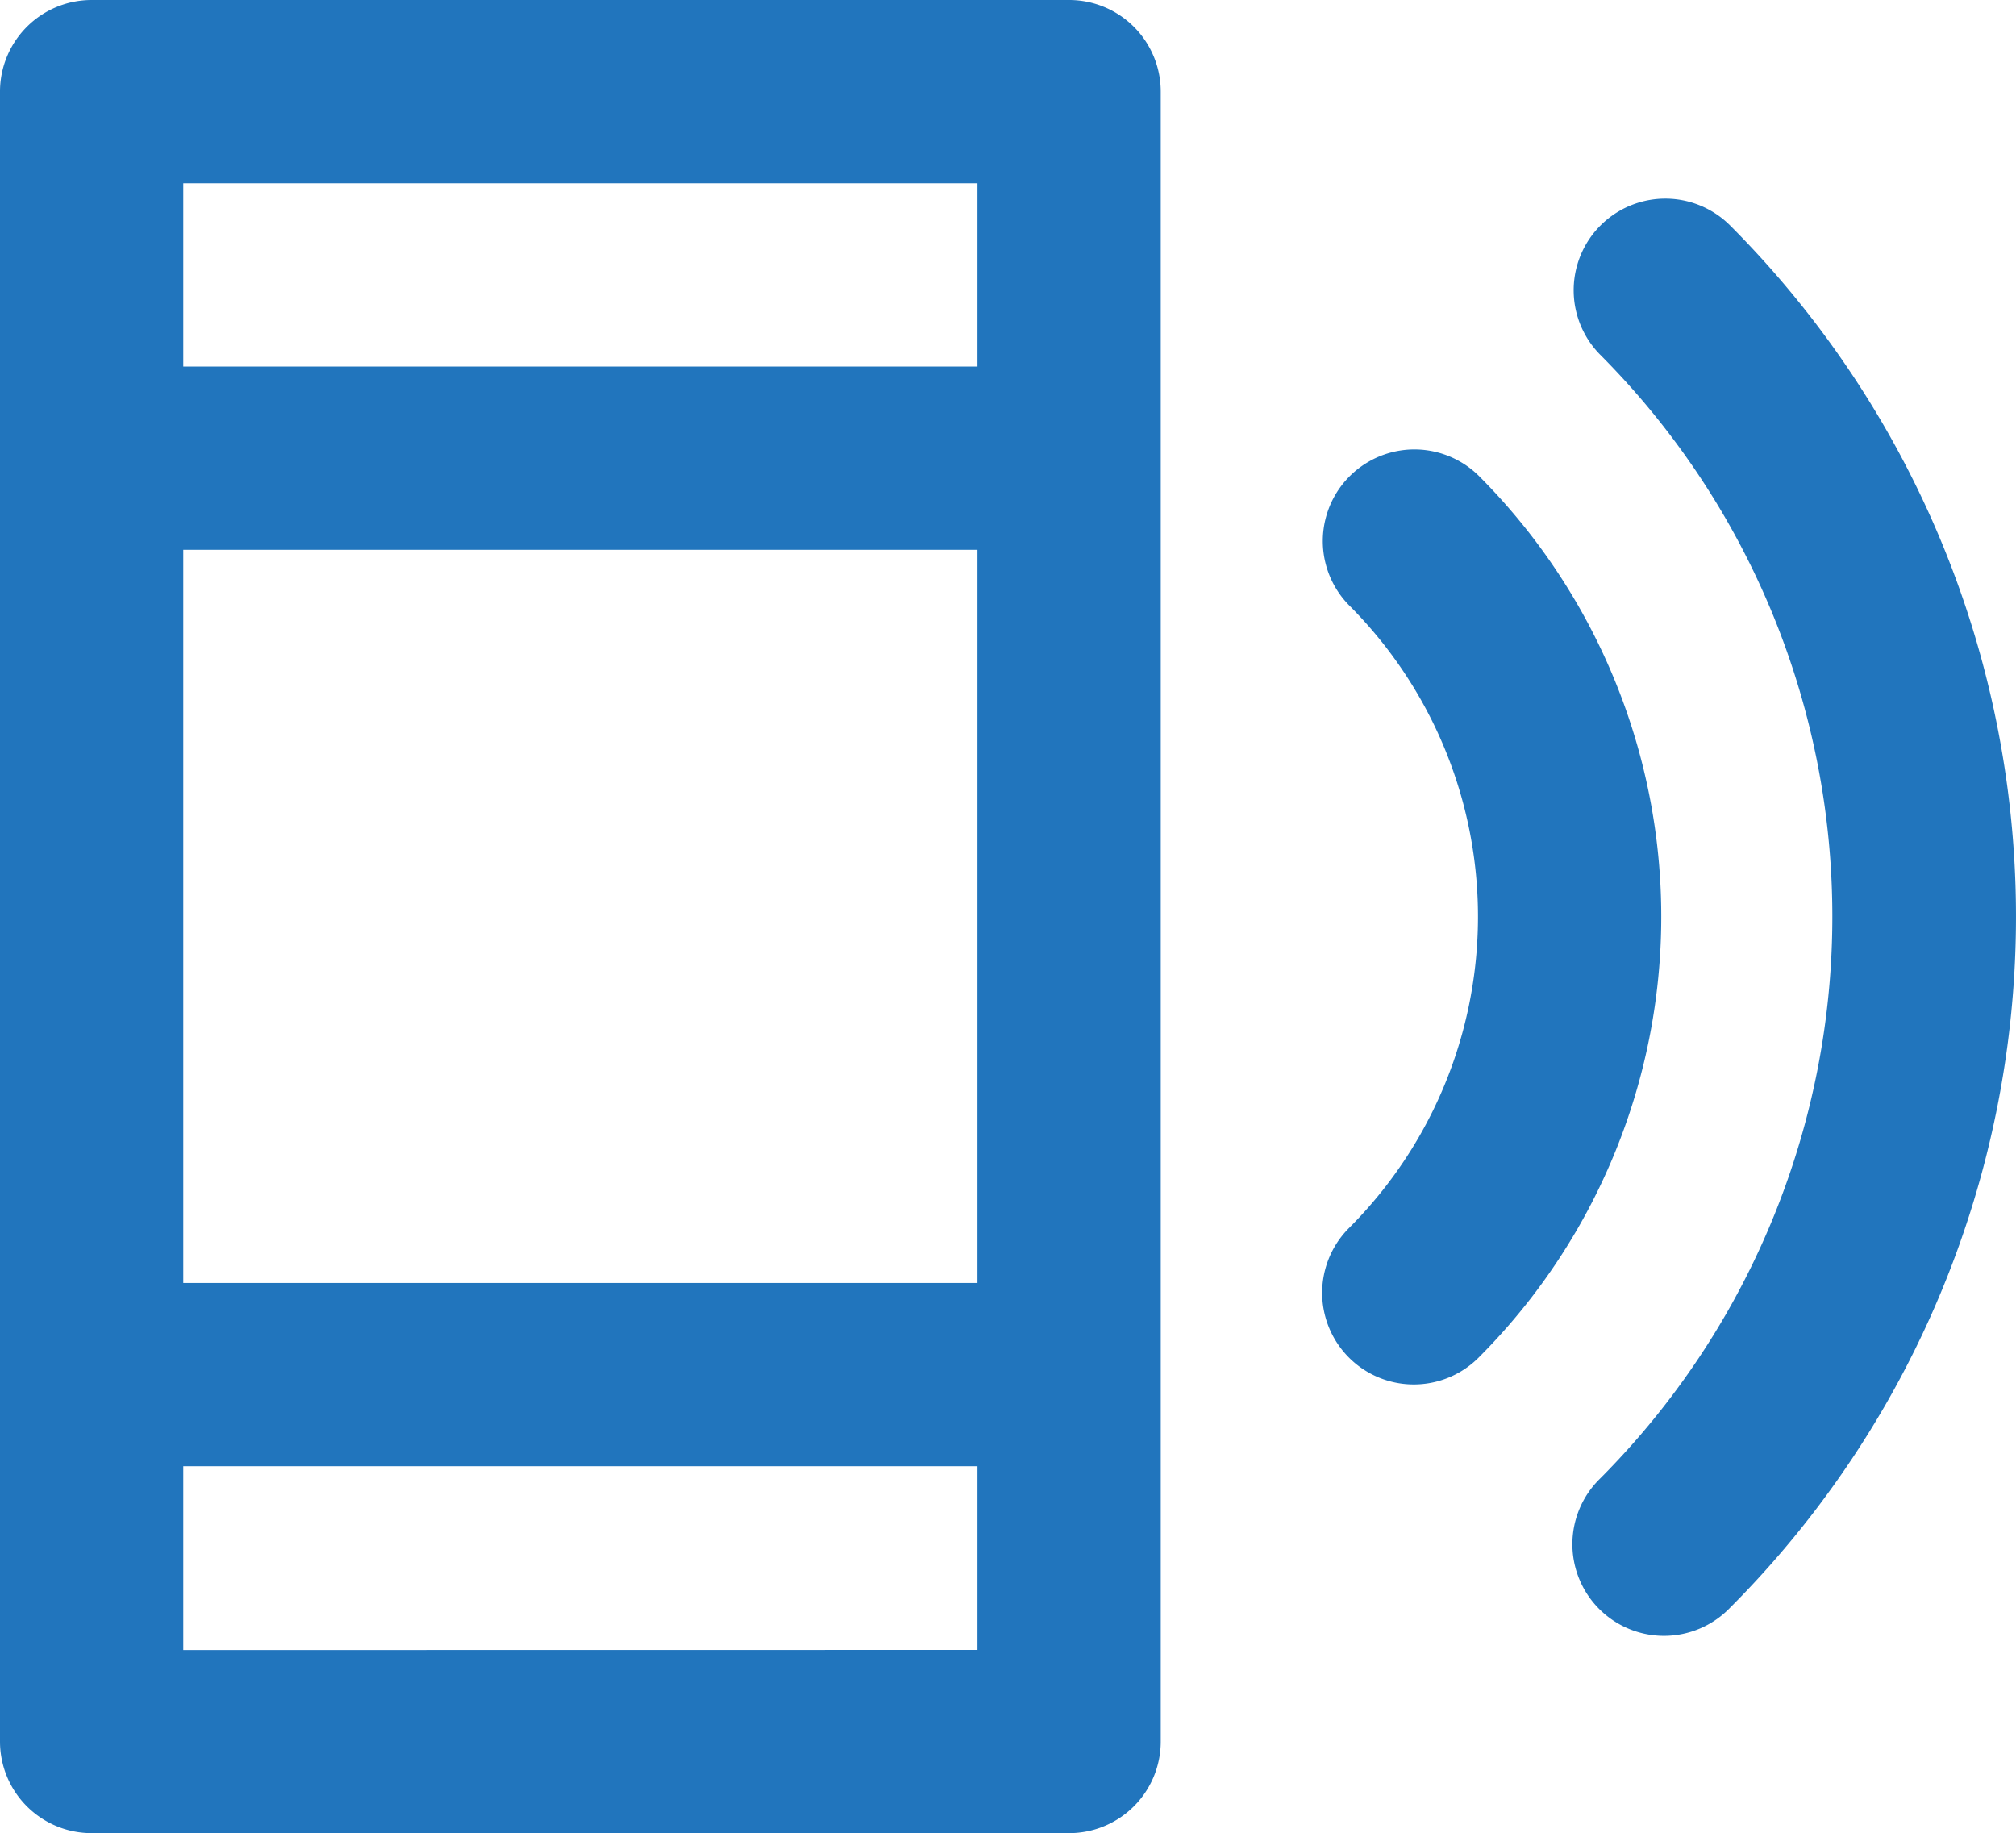 <svg id="XMLID_105_" xmlns="http://www.w3.org/2000/svg" width="75.596" height="68.741" viewBox="0 0 75.596 68.741">
  <path id="XMLID_106_" d="M263.354,48.377a3.436,3.436,0,0,0-4.859,4.859,29.847,29.847,0,0,1,0,42.161,3.436,3.436,0,1,0,4.859,4.859,36.685,36.685,0,0,0,0-51.88Z" transform="translate(-198.503 -39.947)" fill="#2175bd"/>
  <path id="XMLID_107_" d="M222.3,89.429a3.436,3.436,0,0,0-4.859,4.859,16.513,16.513,0,0,1,0,23.353,3.436,3.436,0,1,0,4.859,4.86,23.385,23.385,0,0,0,0-33.072Z" transform="translate(-166.856 -71.594)" fill="#2175bd"/>
  <path id="XMLID_108_" d="M40.089,14.963H3.436A3.436,3.436,0,0,0,0,18.4V80.268A3.436,3.436,0,0,0,3.436,83.7H40.089a3.436,3.436,0,0,0,3.436-3.436V18.4A3.436,3.436,0,0,0,40.089,14.963ZM6.872,35.58h29.78V63.07H6.872Zm29.78-13.745v6.872H6.872V21.835Zm-29.78,55V69.942h29.78v6.889Z" transform="translate(0 -14.963)" fill="#2175bd"/>
</svg>
